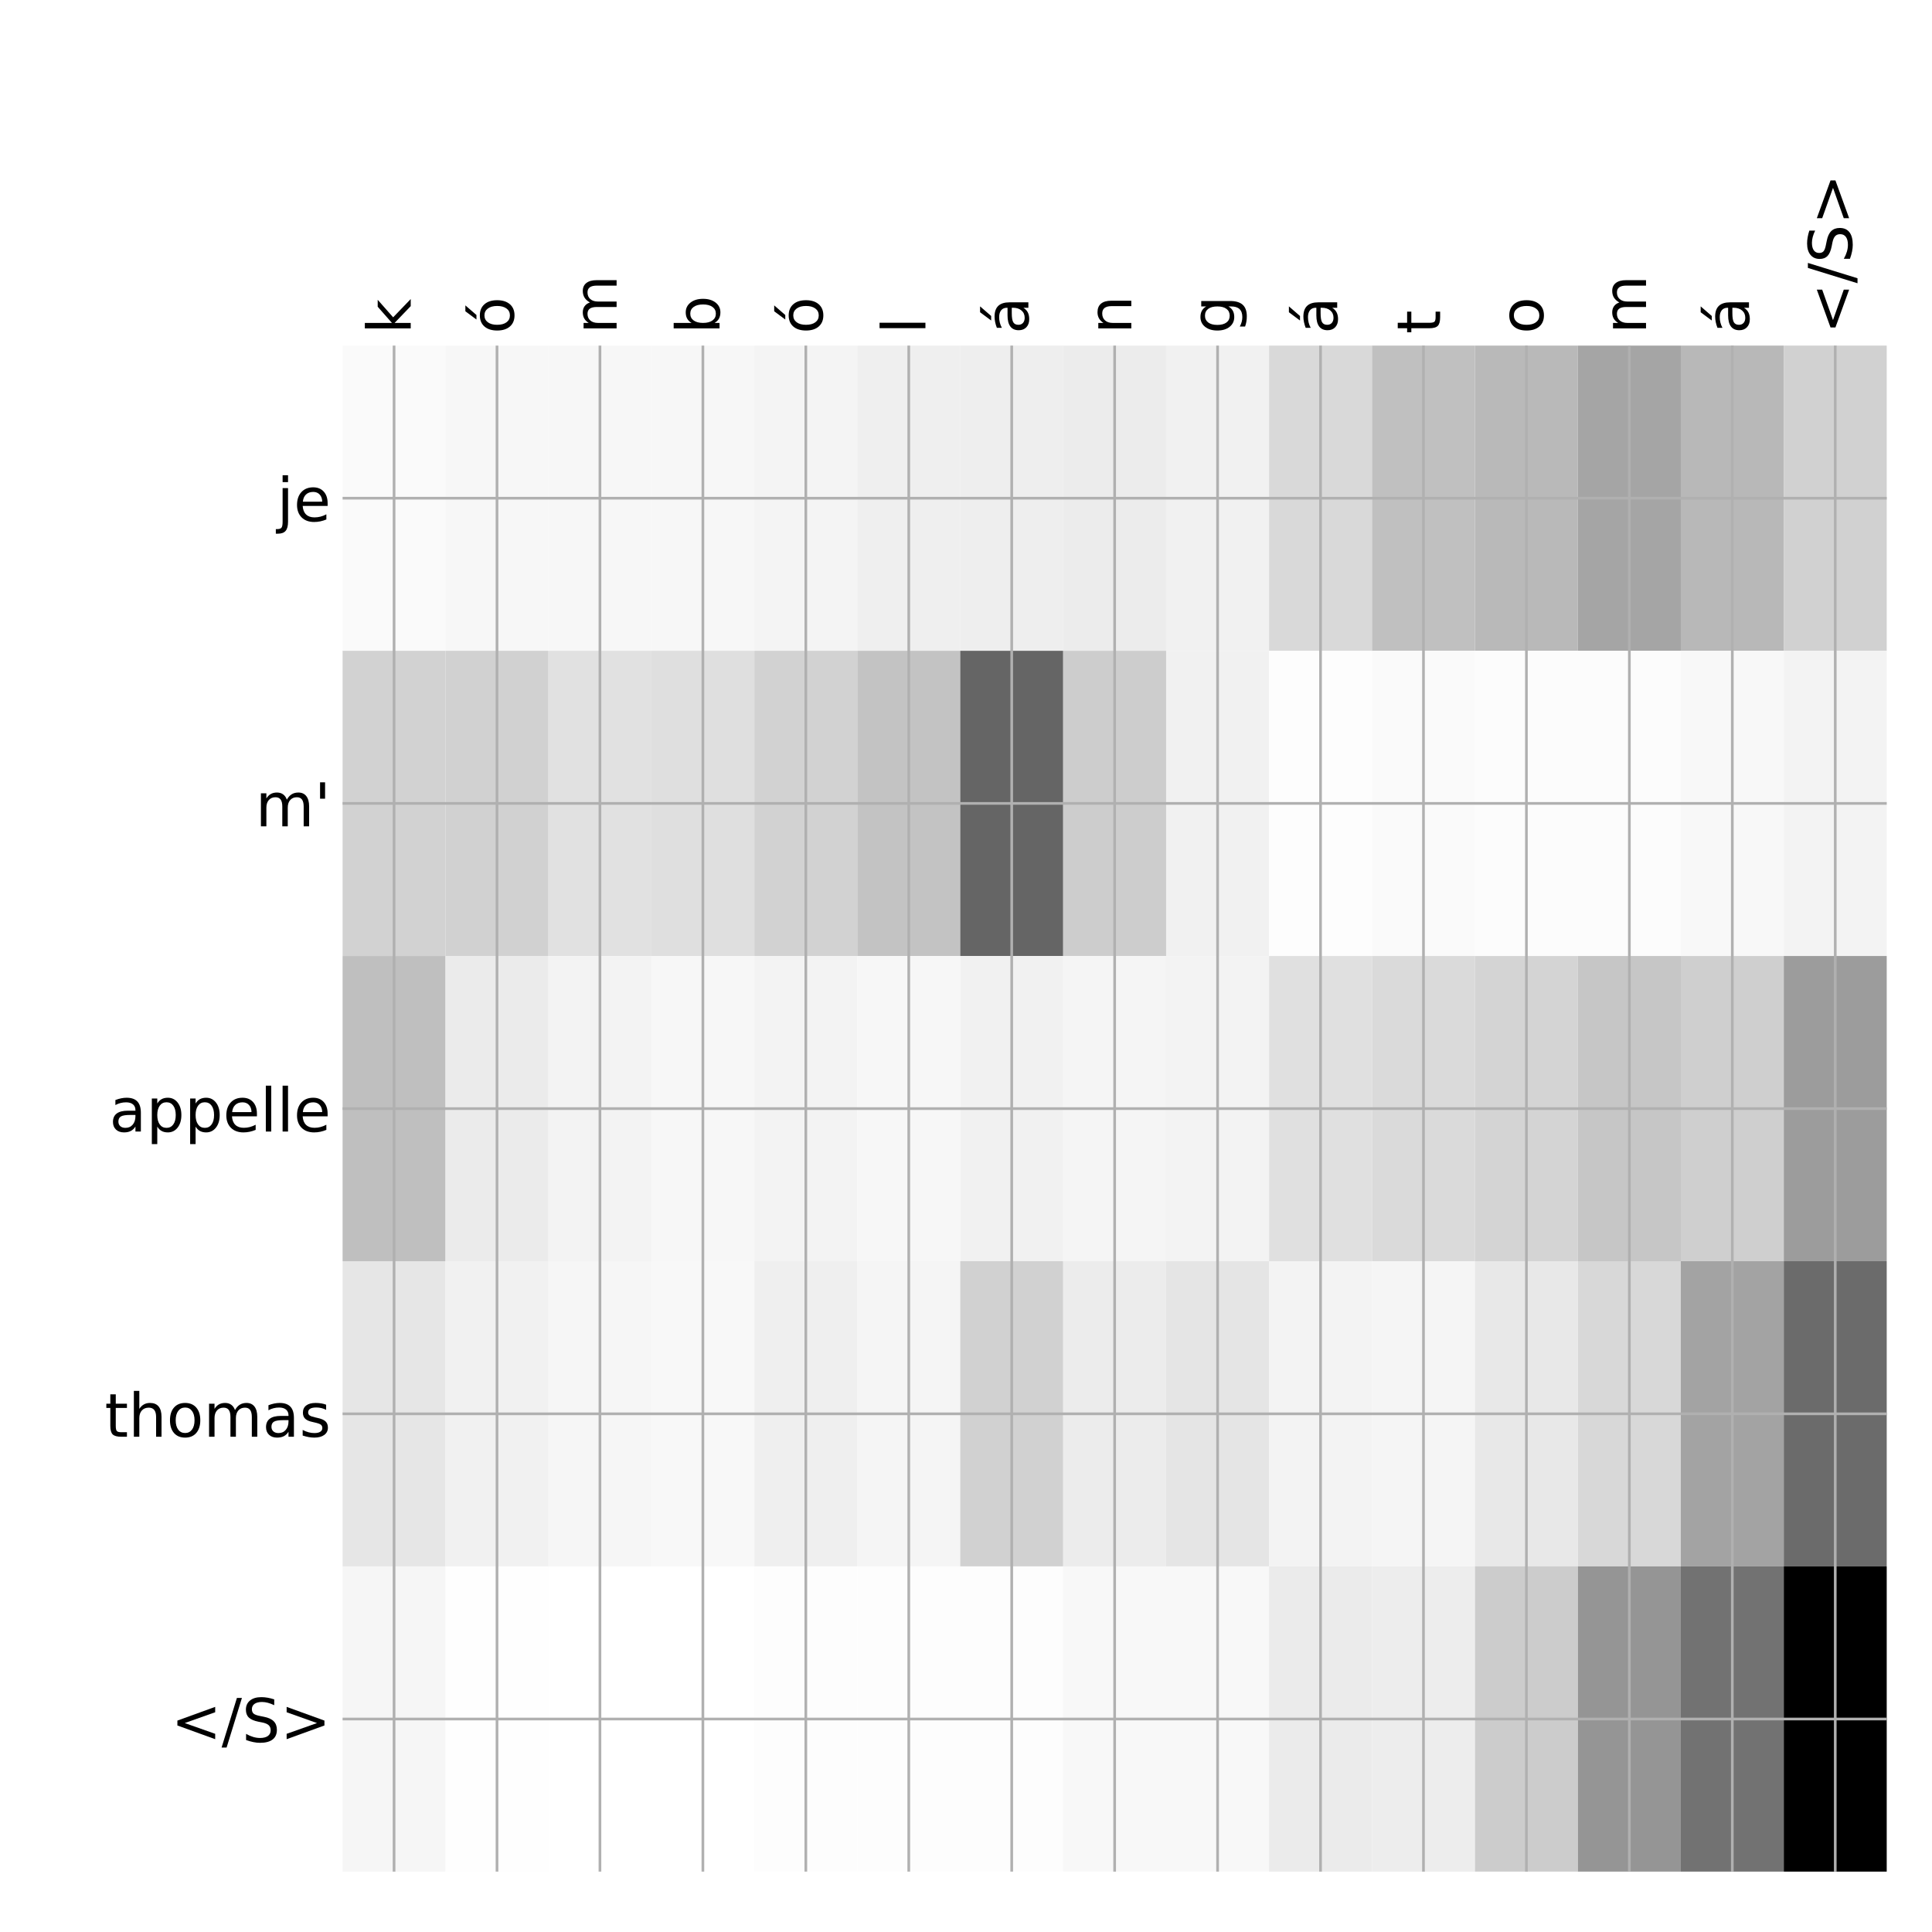 <?xml version="1.0" encoding="utf-8" standalone="no"?>
<!DOCTYPE svg PUBLIC "-//W3C//DTD SVG 1.1//EN"
  "http://www.w3.org/Graphics/SVG/1.1/DTD/svg11.dtd">
<!-- Created with matplotlib (http://matplotlib.org/) -->
<svg height="576pt" version="1.1" viewBox="0 0 576 576" width="576pt" xmlns="http://www.w3.org/2000/svg" xmlns:xlink="http://www.w3.org/1999/xlink">
 <defs>
  <style type="text/css">
*{stroke-linecap:butt;stroke-linejoin:round;}
  </style>
 </defs>
 <g id="figure_1">
  <g id="patch_1">
   <path d="M 0 576 
L 576 576 
L 576 0 
L 0 0 
z
" style="fill:#ffffff;"/>
  </g>
  <g id="axes_1">
   <g id="PolyCollection_1">
    <path clip-path="url(#p71b894c8ee)" d="M 102.138 103.033 
L 102.138 194.027 
L 132.828 194.027 
L 132.828 103.033 
L 102.138 103.033 
z
" style="fill:#fafafa;"/>
    <path clip-path="url(#p71b894c8ee)" d="M 132.828 103.033 
L 132.828 194.027 
L 163.519 194.027 
L 163.519 103.033 
L 132.828 103.033 
z
" style="fill:#f7f7f7;"/>
    <path clip-path="url(#p71b894c8ee)" d="M 163.519 103.033 
L 163.519 194.027 
L 194.21 194.027 
L 194.21 103.033 
L 163.519 103.033 
z
" style="fill:#f7f7f7;"/>
    <path clip-path="url(#p71b894c8ee)" d="M 194.21 103.033 
L 194.21 194.027 
L 224.901 194.027 
L 224.901 103.033 
L 194.21 103.033 
z
" style="fill:#f7f7f7;"/>
    <path clip-path="url(#p71b894c8ee)" d="M 224.901 103.033 
L 224.901 194.027 
L 255.592 194.027 
L 255.592 103.033 
L 224.901 103.033 
z
" style="fill:#f4f4f4;"/>
    <path clip-path="url(#p71b894c8ee)" d="M 255.592 103.033 
L 255.592 194.027 
L 286.283 194.027 
L 286.283 103.033 
L 255.592 103.033 
z
" style="fill:#efefef;"/>
    <path clip-path="url(#p71b894c8ee)" d="M 286.283 103.033 
L 286.283 194.027 
L 316.973 194.027 
L 316.973 103.033 
L 286.283 103.033 
z
" style="fill:#eeeeee;"/>
    <path clip-path="url(#p71b894c8ee)" d="M 316.973 103.033 
L 316.973 194.027 
L 347.664 194.027 
L 347.664 103.033 
L 316.973 103.033 
z
" style="fill:#ececec;"/>
    <path clip-path="url(#p71b894c8ee)" d="M 347.664 103.033 
L 347.664 194.027 
L 378.355 194.027 
L 378.355 103.033 
L 347.664 103.033 
z
" style="fill:#f1f1f1;"/>
    <path clip-path="url(#p71b894c8ee)" d="M 378.355 103.033 
L 378.355 194.027 
L 409.046 194.027 
L 409.046 103.033 
L 378.355 103.033 
z
" style="fill:#d9d9d9;"/>
    <path clip-path="url(#p71b894c8ee)" d="M 409.046 103.033 
L 409.046 194.027 
L 439.737 194.027 
L 439.737 103.033 
L 409.046 103.033 
z
" style="fill:#c0c0c0;"/>
    <path clip-path="url(#p71b894c8ee)" d="M 439.737 103.033 
L 439.737 194.027 
L 470.428 194.027 
L 470.428 103.033 
L 439.737 103.033 
z
" style="fill:#b9b9b9;"/>
    <path clip-path="url(#p71b894c8ee)" d="M 470.428 103.033 
L 470.428 194.027 
L 501.118 194.027 
L 501.118 103.033 
L 470.428 103.033 
z
" style="fill:#a5a5a5;"/>
    <path clip-path="url(#p71b894c8ee)" d="M 501.118 103.033 
L 501.118 194.027 
L 531.809 194.027 
L 531.809 103.033 
L 501.118 103.033 
z
" style="fill:#b8b8b8;"/>
    <path clip-path="url(#p71b894c8ee)" d="M 531.809 103.033 
L 531.809 194.027 
L 562.5 194.027 
L 562.5 103.033 
L 531.809 103.033 
z
" style="fill:#d1d1d1;"/>
    <path clip-path="url(#p71b894c8ee)" d="M 102.138 194.027 
L 102.138 285.02 
L 132.828 285.02 
L 132.828 194.027 
L 102.138 194.027 
z
" style="fill:#d2d2d2;"/>
    <path clip-path="url(#p71b894c8ee)" d="M 132.828 194.027 
L 132.828 285.02 
L 163.519 285.02 
L 163.519 194.027 
L 132.828 194.027 
z
" style="fill:#d1d1d1;"/>
    <path clip-path="url(#p71b894c8ee)" d="M 163.519 194.027 
L 163.519 285.02 
L 194.21 285.02 
L 194.21 194.027 
L 163.519 194.027 
z
" style="fill:#e1e1e1;"/>
    <path clip-path="url(#p71b894c8ee)" d="M 194.21 194.027 
L 194.21 285.02 
L 224.901 285.02 
L 224.901 194.027 
L 194.21 194.027 
z
" style="fill:#dfdfdf;"/>
    <path clip-path="url(#p71b894c8ee)" d="M 224.901 194.027 
L 224.901 285.02 
L 255.592 285.02 
L 255.592 194.027 
L 224.901 194.027 
z
" style="fill:#d2d2d2;"/>
    <path clip-path="url(#p71b894c8ee)" d="M 255.592 194.027 
L 255.592 285.02 
L 286.283 285.02 
L 286.283 194.027 
L 255.592 194.027 
z
" style="fill:#c3c3c3;"/>
    <path clip-path="url(#p71b894c8ee)" d="M 286.283 194.027 
L 286.283 285.02 
L 316.973 285.02 
L 316.973 194.027 
L 286.283 194.027 
z
" style="fill:#656565;"/>
    <path clip-path="url(#p71b894c8ee)" d="M 316.973 194.027 
L 316.973 285.02 
L 347.664 285.02 
L 347.664 194.027 
L 316.973 194.027 
z
" style="fill:#cdcdcd;"/>
    <path clip-path="url(#p71b894c8ee)" d="M 347.664 194.027 
L 347.664 285.02 
L 378.355 285.02 
L 378.355 194.027 
L 347.664 194.027 
z
" style="fill:#f1f1f1;"/>
    <path clip-path="url(#p71b894c8ee)" d="M 378.355 194.027 
L 378.355 285.02 
L 409.046 285.02 
L 409.046 194.027 
L 378.355 194.027 
z
" style="fill:#fdfdfd;"/>
    <path clip-path="url(#p71b894c8ee)" d="M 409.046 194.027 
L 409.046 285.02 
L 439.737 285.02 
L 439.737 194.027 
L 409.046 194.027 
z
" style="fill:#fafafa;"/>
    <path clip-path="url(#p71b894c8ee)" d="M 439.737 194.027 
L 439.737 285.02 
L 470.428 285.02 
L 470.428 194.027 
L 439.737 194.027 
z
" style="fill:#fcfcfc;"/>
    <path clip-path="url(#p71b894c8ee)" d="M 470.428 194.027 
L 470.428 285.02 
L 501.118 285.02 
L 501.118 194.027 
L 470.428 194.027 
z
" style="fill:#fcfcfc;"/>
    <path clip-path="url(#p71b894c8ee)" d="M 501.118 194.027 
L 501.118 285.02 
L 531.809 285.02 
L 531.809 194.027 
L 501.118 194.027 
z
" style="fill:#f8f8f8;"/>
    <path clip-path="url(#p71b894c8ee)" d="M 531.809 194.027 
L 531.809 285.02 
L 562.5 285.02 
L 562.5 194.027 
L 531.809 194.027 
z
" style="fill:#f3f3f3;"/>
    <path clip-path="url(#p71b894c8ee)" d="M 102.138 285.02 
L 102.138 376.013 
L 132.828 376.013 
L 132.828 285.02 
L 102.138 285.02 
z
" style="fill:#bfbfbf;"/>
    <path clip-path="url(#p71b894c8ee)" d="M 132.828 285.02 
L 132.828 376.013 
L 163.519 376.013 
L 163.519 285.02 
L 132.828 285.02 
z
" style="fill:#ebebeb;"/>
    <path clip-path="url(#p71b894c8ee)" d="M 163.519 285.02 
L 163.519 376.013 
L 194.21 376.013 
L 194.21 285.02 
L 163.519 285.02 
z
" style="fill:#f3f3f3;"/>
    <path clip-path="url(#p71b894c8ee)" d="M 194.21 285.02 
L 194.21 376.013 
L 224.901 376.013 
L 224.901 285.02 
L 194.21 285.02 
z
" style="fill:#f7f7f7;"/>
    <path clip-path="url(#p71b894c8ee)" d="M 224.901 285.02 
L 224.901 376.013 
L 255.592 376.013 
L 255.592 285.02 
L 224.901 285.02 
z
" style="fill:#f3f3f3;"/>
    <path clip-path="url(#p71b894c8ee)" d="M 255.592 285.02 
L 255.592 376.013 
L 286.283 376.013 
L 286.283 285.02 
L 255.592 285.02 
z
" style="fill:#f7f7f7;"/>
    <path clip-path="url(#p71b894c8ee)" d="M 286.283 285.02 
L 286.283 376.013 
L 316.973 376.013 
L 316.973 285.02 
L 286.283 285.02 
z
" style="fill:#f1f1f1;"/>
    <path clip-path="url(#p71b894c8ee)" d="M 316.973 285.02 
L 316.973 376.013 
L 347.664 376.013 
L 347.664 285.02 
L 316.973 285.02 
z
" style="fill:#f5f5f5;"/>
    <path clip-path="url(#p71b894c8ee)" d="M 347.664 285.02 
L 347.664 376.013 
L 378.355 376.013 
L 378.355 285.02 
L 347.664 285.02 
z
" style="fill:#f3f3f3;"/>
    <path clip-path="url(#p71b894c8ee)" d="M 378.355 285.02 
L 378.355 376.013 
L 409.046 376.013 
L 409.046 285.02 
L 378.355 285.02 
z
" style="fill:#e0e0e0;"/>
    <path clip-path="url(#p71b894c8ee)" d="M 409.046 285.02 
L 409.046 376.013 
L 439.737 376.013 
L 439.737 285.02 
L 409.046 285.02 
z
" style="fill:#dadada;"/>
    <path clip-path="url(#p71b894c8ee)" d="M 439.737 285.02 
L 439.737 376.013 
L 470.428 376.013 
L 470.428 285.02 
L 439.737 285.02 
z
" style="fill:#d4d4d4;"/>
    <path clip-path="url(#p71b894c8ee)" d="M 470.428 285.02 
L 470.428 376.013 
L 501.118 376.013 
L 501.118 285.02 
L 470.428 285.02 
z
" style="fill:#c6c6c6;"/>
    <path clip-path="url(#p71b894c8ee)" d="M 501.118 285.02 
L 501.118 376.013 
L 531.809 376.013 
L 531.809 285.02 
L 501.118 285.02 
z
" style="fill:#cfcfcf;"/>
    <path clip-path="url(#p71b894c8ee)" d="M 531.809 285.02 
L 531.809 376.013 
L 562.5 376.013 
L 562.5 285.02 
L 531.809 285.02 
z
" style="fill:#9c9c9c;"/>
    <path clip-path="url(#p71b894c8ee)" d="M 102.138 376.013 
L 102.138 467.007 
L 132.828 467.007 
L 132.828 376.013 
L 102.138 376.013 
z
" style="fill:#e6e6e6;"/>
    <path clip-path="url(#p71b894c8ee)" d="M 132.828 376.013 
L 132.828 467.007 
L 163.519 467.007 
L 163.519 376.013 
L 132.828 376.013 
z
" style="fill:#f1f1f1;"/>
    <path clip-path="url(#p71b894c8ee)" d="M 163.519 376.013 
L 163.519 467.007 
L 194.21 467.007 
L 194.21 376.013 
L 163.519 376.013 
z
" style="fill:#f6f6f6;"/>
    <path clip-path="url(#p71b894c8ee)" d="M 194.21 376.013 
L 194.21 467.007 
L 224.901 467.007 
L 224.901 376.013 
L 194.21 376.013 
z
" style="fill:#f8f8f8;"/>
    <path clip-path="url(#p71b894c8ee)" d="M 224.901 376.013 
L 224.901 467.007 
L 255.592 467.007 
L 255.592 376.013 
L 224.901 376.013 
z
" style="fill:#efefef;"/>
    <path clip-path="url(#p71b894c8ee)" d="M 255.592 376.013 
L 255.592 467.007 
L 286.283 467.007 
L 286.283 376.013 
L 255.592 376.013 
z
" style="fill:#f5f5f5;"/>
    <path clip-path="url(#p71b894c8ee)" d="M 286.283 376.013 
L 286.283 467.007 
L 316.973 467.007 
L 316.973 376.013 
L 286.283 376.013 
z
" style="fill:#d1d1d1;"/>
    <path clip-path="url(#p71b894c8ee)" d="M 316.973 376.013 
L 316.973 467.007 
L 347.664 467.007 
L 347.664 376.013 
L 316.973 376.013 
z
" style="fill:#ececec;"/>
    <path clip-path="url(#p71b894c8ee)" d="M 347.664 376.013 
L 347.664 467.007 
L 378.355 467.007 
L 378.355 376.013 
L 347.664 376.013 
z
" style="fill:#e5e5e5;"/>
    <path clip-path="url(#p71b894c8ee)" d="M 378.355 376.013 
L 378.355 467.007 
L 409.046 467.007 
L 409.046 376.013 
L 378.355 376.013 
z
" style="fill:#f3f3f3;"/>
    <path clip-path="url(#p71b894c8ee)" d="M 409.046 376.013 
L 409.046 467.007 
L 439.737 467.007 
L 439.737 376.013 
L 409.046 376.013 
z
" style="fill:#f5f5f5;"/>
    <path clip-path="url(#p71b894c8ee)" d="M 439.737 376.013 
L 439.737 467.007 
L 470.428 467.007 
L 470.428 376.013 
L 439.737 376.013 
z
" style="fill:#e8e8e8;"/>
    <path clip-path="url(#p71b894c8ee)" d="M 470.428 376.013 
L 470.428 467.007 
L 501.118 467.007 
L 501.118 376.013 
L 470.428 376.013 
z
" style="fill:#d8d8d8;"/>
    <path clip-path="url(#p71b894c8ee)" d="M 501.118 376.013 
L 501.118 467.007 
L 531.809 467.007 
L 531.809 376.013 
L 501.118 376.013 
z
" style="fill:#a3a3a3;"/>
    <path clip-path="url(#p71b894c8ee)" d="M 531.809 376.013 
L 531.809 467.007 
L 562.5 467.007 
L 562.5 376.013 
L 531.809 376.013 
z
" style="fill:#6b6b6b;"/>
    <path clip-path="url(#p71b894c8ee)" d="M 102.138 467.007 
L 102.138 558 
L 132.828 558 
L 132.828 467.007 
L 102.138 467.007 
z
" style="fill:#f6f6f6;"/>
    <path clip-path="url(#p71b894c8ee)" d="M 132.828 467.007 
L 132.828 558 
L 163.519 558 
L 163.519 467.007 
L 132.828 467.007 
z
" style="fill:#fefefe;"/>
    <path clip-path="url(#p71b894c8ee)" d="M 163.519 467.007 
L 163.519 558 
L 194.21 558 
L 194.21 467.007 
L 163.519 467.007 
z
" style="fill:#ffffff;"/>
    <path clip-path="url(#p71b894c8ee)" d="M 194.21 467.007 
L 194.21 558 
L 224.901 558 
L 224.901 467.007 
L 194.21 467.007 
z
" style="fill:#ffffff;"/>
    <path clip-path="url(#p71b894c8ee)" d="M 224.901 467.007 
L 224.901 558 
L 255.592 558 
L 255.592 467.007 
L 224.901 467.007 
z
" style="fill:#fdfdfd;"/>
    <path clip-path="url(#p71b894c8ee)" d="M 255.592 467.007 
L 255.592 558 
L 286.283 558 
L 286.283 467.007 
L 255.592 467.007 
z
" style="fill:#fdfdfd;"/>
    <path clip-path="url(#p71b894c8ee)" d="M 286.283 467.007 
L 286.283 558 
L 316.973 558 
L 316.973 467.007 
L 286.283 467.007 
z
" style="fill:#fdfdfd;"/>
    <path clip-path="url(#p71b894c8ee)" d="M 316.973 467.007 
L 316.973 558 
L 347.664 558 
L 347.664 467.007 
L 316.973 467.007 
z
" style="fill:#f8f8f8;"/>
    <path clip-path="url(#p71b894c8ee)" d="M 347.664 467.007 
L 347.664 558 
L 378.355 558 
L 378.355 467.007 
L 347.664 467.007 
z
" style="fill:#f8f8f8;"/>
    <path clip-path="url(#p71b894c8ee)" d="M 378.355 467.007 
L 378.355 558 
L 409.046 558 
L 409.046 467.007 
L 378.355 467.007 
z
" style="fill:#ebebeb;"/>
    <path clip-path="url(#p71b894c8ee)" d="M 409.046 467.007 
L 409.046 558 
L 439.737 558 
L 439.737 467.007 
L 409.046 467.007 
z
" style="fill:#ededed;"/>
    <path clip-path="url(#p71b894c8ee)" d="M 439.737 467.007 
L 439.737 558 
L 470.428 558 
L 470.428 467.007 
L 439.737 467.007 
z
" style="fill:#cccccc;"/>
    <path clip-path="url(#p71b894c8ee)" d="M 470.428 467.007 
L 470.428 558 
L 501.118 558 
L 501.118 467.007 
L 470.428 467.007 
z
" style="fill:#959595;"/>
    <path clip-path="url(#p71b894c8ee)" d="M 501.118 467.007 
L 501.118 558 
L 531.809 558 
L 531.809 467.007 
L 501.118 467.007 
z
" style="fill:#727272;"/>
    <path clip-path="url(#p71b894c8ee)" d="M 531.809 467.007 
L 531.809 558 
L 562.5 558 
L 562.5 467.007 
L 531.809 467.007 
z
"/>
   </g>
   <g id="matplotlib.axis_1">
    <g id="xtick_1">
     <g id="line2d_1">
      <path clip-path="url(#p71b894c8ee)" d="M 117.483 558 
L 117.483 103.033 
" style="fill:none;stroke:#b0b0b0;stroke-linecap:square;stroke-width:0.8;"/>
     </g>
     <g id="line2d_2"/>
     <g id="text_1">
      <!-- k -->
      <defs>
       <path d="M 9.078 75.984 
L 18.109 75.984 
L 18.109 31.109 
L 44.922 54.688 
L 56.391 54.688 
L 27.391 29.109 
L 57.625 0 
L 45.906 0 
L 18.109 26.703 
L 18.109 0 
L 9.078 0 
z
" id="DejaVuSans-6b"/>
      </defs>
      <g transform="translate(122.45 99.533)rotate(-90)scale(0.18 -0.18)">
       <use xlink:href="#DejaVuSans-6b"/>
      </g>
     </g>
    </g>
    <g id="xtick_2">
     <g id="line2d_3">
      <path clip-path="url(#p71b894c8ee)" d="M 148.174 558 
L 148.174 103.033 
" style="fill:none;stroke:#b0b0b0;stroke-linecap:square;stroke-width:0.8;"/>
     </g>
     <g id="line2d_4"/>
     <g id="text_2">
      <!-- ó -->
      <defs>
       <path d="M 30.609 48.391 
Q 23.391 48.391 19.188 42.75 
Q 14.984 37.109 14.984 27.297 
Q 14.984 17.484 19.156 11.844 
Q 23.344 6.203 30.609 6.203 
Q 37.797 6.203 41.984 11.859 
Q 46.188 17.531 46.188 27.297 
Q 46.188 37.016 41.984 42.703 
Q 37.797 48.391 30.609 48.391 
z
M 30.609 56 
Q 42.328 56 49.016 48.375 
Q 55.719 40.766 55.719 27.297 
Q 55.719 13.875 49.016 6.219 
Q 42.328 -1.422 30.609 -1.422 
Q 18.844 -1.422 12.172 6.219 
Q 5.516 13.875 5.516 27.297 
Q 5.516 40.766 12.172 48.375 
Q 18.844 56 30.609 56 
z
M 37.406 79.984 
L 47.125 79.984 
L 31.219 61.625 
L 23.734 61.625 
z
" id="DejaVuSans-f3"/>
      </defs>
      <g transform="translate(153.141 99.533)rotate(-90)scale(0.18 -0.18)">
       <use xlink:href="#DejaVuSans-f3"/>
      </g>
     </g>
    </g>
    <g id="xtick_3">
     <g id="line2d_5">
      <path clip-path="url(#p71b894c8ee)" d="M 178.865 558 
L 178.865 103.033 
" style="fill:none;stroke:#b0b0b0;stroke-linecap:square;stroke-width:0.8;"/>
     </g>
     <g id="line2d_6"/>
     <g id="text_3">
      <!-- m -->
      <defs>
       <path d="M 52 44.188 
Q 55.375 50.25 60.062 53.125 
Q 64.75 56 71.094 56 
Q 79.641 56 84.281 50.016 
Q 88.922 44.047 88.922 33.016 
L 88.922 0 
L 79.891 0 
L 79.891 32.719 
Q 79.891 40.578 77.094 44.375 
Q 74.312 48.188 68.609 48.188 
Q 61.625 48.188 57.562 43.547 
Q 53.516 38.922 53.516 30.906 
L 53.516 0 
L 44.484 0 
L 44.484 32.719 
Q 44.484 40.625 41.703 44.406 
Q 38.922 48.188 33.109 48.188 
Q 26.219 48.188 22.156 43.531 
Q 18.109 38.875 18.109 30.906 
L 18.109 0 
L 9.078 0 
L 9.078 54.688 
L 18.109 54.688 
L 18.109 46.188 
Q 21.188 51.219 25.484 53.609 
Q 29.781 56 35.688 56 
Q 41.656 56 45.828 52.969 
Q 50 49.953 52 44.188 
z
" id="DejaVuSans-6d"/>
      </defs>
      <g transform="translate(183.831 99.533)rotate(-90)scale(0.18 -0.18)">
       <use xlink:href="#DejaVuSans-6d"/>
      </g>
     </g>
    </g>
    <g id="xtick_4">
     <g id="line2d_7">
      <path clip-path="url(#p71b894c8ee)" d="M 209.555 558 
L 209.555 103.033 
" style="fill:none;stroke:#b0b0b0;stroke-linecap:square;stroke-width:0.8;"/>
     </g>
     <g id="line2d_8"/>
     <g id="text_4">
      <!-- b -->
      <defs>
       <path d="M 48.688 27.297 
Q 48.688 37.203 44.609 42.844 
Q 40.531 48.484 33.406 48.484 
Q 26.266 48.484 22.188 42.844 
Q 18.109 37.203 18.109 27.297 
Q 18.109 17.391 22.188 11.75 
Q 26.266 6.109 33.406 6.109 
Q 40.531 6.109 44.609 11.75 
Q 48.688 17.391 48.688 27.297 
z
M 18.109 46.391 
Q 20.953 51.266 25.266 53.625 
Q 29.594 56 35.594 56 
Q 45.562 56 51.781 48.094 
Q 58.016 40.188 58.016 27.297 
Q 58.016 14.406 51.781 6.484 
Q 45.562 -1.422 35.594 -1.422 
Q 29.594 -1.422 25.266 0.953 
Q 20.953 3.328 18.109 8.203 
L 18.109 0 
L 9.078 0 
L 9.078 75.984 
L 18.109 75.984 
z
" id="DejaVuSans-62"/>
      </defs>
      <g transform="translate(214.522 99.533)rotate(-90)scale(0.18 -0.18)">
       <use xlink:href="#DejaVuSans-62"/>
      </g>
     </g>
    </g>
    <g id="xtick_5">
     <g id="line2d_9">
      <path clip-path="url(#p71b894c8ee)" d="M 240.246 558 
L 240.246 103.033 
" style="fill:none;stroke:#b0b0b0;stroke-linecap:square;stroke-width:0.8;"/>
     </g>
     <g id="line2d_10"/>
     <g id="text_5">
      <!-- ó -->
      <g transform="translate(245.213 99.533)rotate(-90)scale(0.18 -0.18)">
       <use xlink:href="#DejaVuSans-f3"/>
      </g>
     </g>
    </g>
    <g id="xtick_6">
     <g id="line2d_11">
      <path clip-path="url(#p71b894c8ee)" d="M 270.937 558 
L 270.937 103.033 
" style="fill:none;stroke:#b0b0b0;stroke-linecap:square;stroke-width:0.8;"/>
     </g>
     <g id="line2d_12"/>
     <g id="text_6">
      <!-- l -->
      <defs>
       <path d="M 9.422 75.984 
L 18.406 75.984 
L 18.406 0 
L 9.422 0 
z
" id="DejaVuSans-6c"/>
      </defs>
      <g transform="translate(275.904 99.533)rotate(-90)scale(0.18 -0.18)">
       <use xlink:href="#DejaVuSans-6c"/>
      </g>
     </g>
    </g>
    <g id="xtick_7">
     <g id="line2d_13">
      <path clip-path="url(#p71b894c8ee)" d="M 301.628 558 
L 301.628 103.033 
" style="fill:none;stroke:#b0b0b0;stroke-linecap:square;stroke-width:0.8;"/>
     </g>
     <g id="line2d_14"/>
     <g id="text_7">
      <!-- á -->
      <defs>
       <path d="M 34.281 27.484 
Q 23.391 27.484 19.188 25 
Q 14.984 22.516 14.984 16.5 
Q 14.984 11.719 18.141 8.906 
Q 21.297 6.109 26.703 6.109 
Q 34.188 6.109 38.703 11.406 
Q 43.219 16.703 43.219 25.484 
L 43.219 27.484 
z
M 52.203 31.203 
L 52.203 0 
L 43.219 0 
L 43.219 8.297 
Q 40.141 3.328 35.547 0.953 
Q 30.953 -1.422 24.312 -1.422 
Q 15.922 -1.422 10.953 3.297 
Q 6 8.016 6 15.922 
Q 6 25.141 12.172 29.828 
Q 18.359 34.516 30.609 34.516 
L 43.219 34.516 
L 43.219 35.406 
Q 43.219 41.609 39.141 45 
Q 35.062 48.391 27.688 48.391 
Q 23 48.391 18.547 47.266 
Q 14.109 46.141 10.016 43.891 
L 10.016 52.203 
Q 14.938 54.109 19.578 55.047 
Q 24.219 56 28.609 56 
Q 40.484 56 46.344 49.844 
Q 52.203 43.703 52.203 31.203 
z
M 35.781 79.984 
L 45.5 79.984 
L 29.594 61.625 
L 22.109 61.625 
z
" id="DejaVuSans-e1"/>
      </defs>
      <g transform="translate(306.595 99.533)rotate(-90)scale(0.18 -0.18)">
       <use xlink:href="#DejaVuSans-e1"/>
      </g>
     </g>
    </g>
    <g id="xtick_8">
     <g id="line2d_15">
      <path clip-path="url(#p71b894c8ee)" d="M 332.319 558 
L 332.319 103.033 
" style="fill:none;stroke:#b0b0b0;stroke-linecap:square;stroke-width:0.8;"/>
     </g>
     <g id="line2d_16"/>
     <g id="text_8">
      <!-- n -->
      <defs>
       <path d="M 54.891 33.016 
L 54.891 0 
L 45.906 0 
L 45.906 32.719 
Q 45.906 40.484 42.875 44.328 
Q 39.844 48.188 33.797 48.188 
Q 26.516 48.188 22.312 43.547 
Q 18.109 38.922 18.109 30.906 
L 18.109 0 
L 9.078 0 
L 9.078 54.688 
L 18.109 54.688 
L 18.109 46.188 
Q 21.344 51.125 25.703 53.562 
Q 30.078 56 35.797 56 
Q 45.219 56 50.047 50.172 
Q 54.891 44.344 54.891 33.016 
z
" id="DejaVuSans-6e"/>
      </defs>
      <g transform="translate(337.286 99.533)rotate(-90)scale(0.18 -0.18)">
       <use xlink:href="#DejaVuSans-6e"/>
      </g>
     </g>
    </g>
    <g id="xtick_9">
     <g id="line2d_17">
      <path clip-path="url(#p71b894c8ee)" d="M 363.01 558 
L 363.01 103.033 
" style="fill:none;stroke:#b0b0b0;stroke-linecap:square;stroke-width:0.8;"/>
     </g>
     <g id="line2d_18"/>
     <g id="text_9">
      <!-- g -->
      <defs>
       <path d="M 45.406 27.984 
Q 45.406 37.75 41.375 43.109 
Q 37.359 48.484 30.078 48.484 
Q 22.859 48.484 18.828 43.109 
Q 14.797 37.75 14.797 27.984 
Q 14.797 18.266 18.828 12.891 
Q 22.859 7.516 30.078 7.516 
Q 37.359 7.516 41.375 12.891 
Q 45.406 18.266 45.406 27.984 
z
M 54.391 6.781 
Q 54.391 -7.172 48.188 -13.984 
Q 42 -20.797 29.203 -20.797 
Q 24.469 -20.797 20.266 -20.094 
Q 16.062 -19.391 12.109 -17.922 
L 12.109 -9.188 
Q 16.062 -11.328 19.922 -12.344 
Q 23.781 -13.375 27.781 -13.375 
Q 36.625 -13.375 41.016 -8.766 
Q 45.406 -4.156 45.406 5.172 
L 45.406 9.625 
Q 42.625 4.781 38.281 2.391 
Q 33.938 0 27.875 0 
Q 17.828 0 11.672 7.656 
Q 5.516 15.328 5.516 27.984 
Q 5.516 40.672 11.672 48.328 
Q 17.828 56 27.875 56 
Q 33.938 56 38.281 53.609 
Q 42.625 51.219 45.406 46.391 
L 45.406 54.688 
L 54.391 54.688 
z
" id="DejaVuSans-67"/>
      </defs>
      <g transform="translate(367.976 99.533)rotate(-90)scale(0.18 -0.18)">
       <use xlink:href="#DejaVuSans-67"/>
      </g>
     </g>
    </g>
    <g id="xtick_10">
     <g id="line2d_19">
      <path clip-path="url(#p71b894c8ee)" d="M 393.7 558 
L 393.7 103.033 
" style="fill:none;stroke:#b0b0b0;stroke-linecap:square;stroke-width:0.8;"/>
     </g>
     <g id="line2d_20"/>
     <g id="text_10">
      <!-- á -->
      <g transform="translate(398.667 99.533)rotate(-90)scale(0.18 -0.18)">
       <use xlink:href="#DejaVuSans-e1"/>
      </g>
     </g>
    </g>
    <g id="xtick_11">
     <g id="line2d_21">
      <path clip-path="url(#p71b894c8ee)" d="M 424.391 558 
L 424.391 103.033 
" style="fill:none;stroke:#b0b0b0;stroke-linecap:square;stroke-width:0.8;"/>
     </g>
     <g id="line2d_22"/>
     <g id="text_11">
      <!-- t -->
      <defs>
       <path d="M 18.312 70.219 
L 18.312 54.688 
L 36.812 54.688 
L 36.812 47.703 
L 18.312 47.703 
L 18.312 18.016 
Q 18.312 11.328 20.141 9.422 
Q 21.969 7.516 27.594 7.516 
L 36.812 7.516 
L 36.812 0 
L 27.594 0 
Q 17.188 0 13.234 3.875 
Q 9.281 7.766 9.281 18.016 
L 9.281 47.703 
L 2.688 47.703 
L 2.688 54.688 
L 9.281 54.688 
L 9.281 70.219 
z
" id="DejaVuSans-74"/>
      </defs>
      <g transform="translate(429.358 99.533)rotate(-90)scale(0.18 -0.18)">
       <use xlink:href="#DejaVuSans-74"/>
      </g>
     </g>
    </g>
    <g id="xtick_12">
     <g id="line2d_23">
      <path clip-path="url(#p71b894c8ee)" d="M 455.082 558 
L 455.082 103.033 
" style="fill:none;stroke:#b0b0b0;stroke-linecap:square;stroke-width:0.8;"/>
     </g>
     <g id="line2d_24"/>
     <g id="text_12">
      <!-- o -->
      <defs>
       <path d="M 30.609 48.391 
Q 23.391 48.391 19.188 42.75 
Q 14.984 37.109 14.984 27.297 
Q 14.984 17.484 19.156 11.844 
Q 23.344 6.203 30.609 6.203 
Q 37.797 6.203 41.984 11.859 
Q 46.188 17.531 46.188 27.297 
Q 46.188 37.016 41.984 42.703 
Q 37.797 48.391 30.609 48.391 
z
M 30.609 56 
Q 42.328 56 49.016 48.375 
Q 55.719 40.766 55.719 27.297 
Q 55.719 13.875 49.016 6.219 
Q 42.328 -1.422 30.609 -1.422 
Q 18.844 -1.422 12.172 6.219 
Q 5.516 13.875 5.516 27.297 
Q 5.516 40.766 12.172 48.375 
Q 18.844 56 30.609 56 
z
" id="DejaVuSans-6f"/>
      </defs>
      <g transform="translate(460.049 99.533)rotate(-90)scale(0.18 -0.18)">
       <use xlink:href="#DejaVuSans-6f"/>
      </g>
     </g>
    </g>
    <g id="xtick_13">
     <g id="line2d_25">
      <path clip-path="url(#p71b894c8ee)" d="M 485.773 558 
L 485.773 103.033 
" style="fill:none;stroke:#b0b0b0;stroke-linecap:square;stroke-width:0.8;"/>
     </g>
     <g id="line2d_26"/>
     <g id="text_13">
      <!-- m -->
      <g transform="translate(490.74 99.533)rotate(-90)scale(0.18 -0.18)">
       <use xlink:href="#DejaVuSans-6d"/>
      </g>
     </g>
    </g>
    <g id="xtick_14">
     <g id="line2d_27">
      <path clip-path="url(#p71b894c8ee)" d="M 516.464 558 
L 516.464 103.033 
" style="fill:none;stroke:#b0b0b0;stroke-linecap:square;stroke-width:0.8;"/>
     </g>
     <g id="line2d_28"/>
     <g id="text_14">
      <!-- á -->
      <g transform="translate(521.431 99.533)rotate(-90)scale(0.18 -0.18)">
       <use xlink:href="#DejaVuSans-e1"/>
      </g>
     </g>
    </g>
    <g id="xtick_15">
     <g id="line2d_29">
      <path clip-path="url(#p71b894c8ee)" d="M 547.155 558 
L 547.155 103.033 
" style="fill:none;stroke:#b0b0b0;stroke-linecap:square;stroke-width:0.8;"/>
     </g>
     <g id="line2d_30"/>
     <g id="text_15">
      <!-- &lt;/S&gt; -->
      <defs>
       <path d="M 73.188 49.219 
L 22.797 31.297 
L 73.188 13.484 
L 73.188 4.594 
L 10.594 27.297 
L 10.594 35.406 
L 73.188 58.109 
z
" id="DejaVuSans-3c"/>
       <path d="M 25.391 72.906 
L 33.688 72.906 
L 8.297 -9.281 
L 0 -9.281 
z
" id="DejaVuSans-2f"/>
       <path d="M 53.516 70.516 
L 53.516 60.891 
Q 47.906 63.578 42.922 64.891 
Q 37.938 66.219 33.297 66.219 
Q 25.25 66.219 20.875 63.094 
Q 16.5 59.969 16.5 54.203 
Q 16.5 49.359 19.406 46.891 
Q 22.312 44.438 30.422 42.922 
L 36.375 41.703 
Q 47.406 39.594 52.656 34.297 
Q 57.906 29 57.906 20.125 
Q 57.906 9.516 50.797 4.047 
Q 43.703 -1.422 29.984 -1.422 
Q 24.812 -1.422 18.969 -0.25 
Q 13.141 0.922 6.891 3.219 
L 6.891 13.375 
Q 12.891 10.016 18.656 8.297 
Q 24.422 6.594 29.984 6.594 
Q 38.422 6.594 43.016 9.906 
Q 47.609 13.234 47.609 19.391 
Q 47.609 24.75 44.312 27.781 
Q 41.016 30.812 33.5 32.328 
L 27.484 33.5 
Q 16.453 35.688 11.516 40.375 
Q 6.594 45.062 6.594 53.422 
Q 6.594 63.094 13.406 68.656 
Q 20.219 74.219 32.172 74.219 
Q 37.312 74.219 42.625 73.281 
Q 47.953 72.359 53.516 70.516 
z
" id="DejaVuSans-53"/>
       <path d="M 10.594 49.219 
L 10.594 58.109 
L 73.188 35.406 
L 73.188 27.297 
L 10.594 4.594 
L 10.594 13.484 
L 60.891 31.297 
z
" id="DejaVuSans-3e"/>
      </defs>
      <g transform="translate(552.121 99.533)rotate(-90)scale(0.18 -0.18)">
       <use xlink:href="#DejaVuSans-3c"/>
       <use x="83.789" xlink:href="#DejaVuSans-2f"/>
       <use x="117.48" xlink:href="#DejaVuSans-53"/>
       <use x="180.957" xlink:href="#DejaVuSans-3e"/>
      </g>
     </g>
    </g>
   </g>
   <g id="matplotlib.axis_2">
    <g id="ytick_1">
     <g id="line2d_31">
      <path clip-path="url(#p71b894c8ee)" d="M 102.138 148.53 
L 562.5 148.53 
" style="fill:none;stroke:#b0b0b0;stroke-linecap:square;stroke-width:0.8;"/>
     </g>
     <g id="line2d_32"/>
     <g id="text_16">
      <!-- je -->
      <defs>
       <path d="M 9.422 54.688 
L 18.406 54.688 
L 18.406 -0.984 
Q 18.406 -11.422 14.422 -16.109 
Q 10.453 -20.797 1.609 -20.797 
L -1.812 -20.797 
L -1.812 -13.188 
L 0.594 -13.188 
Q 5.719 -13.188 7.562 -10.812 
Q 9.422 -8.453 9.422 -0.984 
z
M 9.422 75.984 
L 18.406 75.984 
L 18.406 64.594 
L 9.422 64.594 
z
" id="DejaVuSans-6a"/>
       <path d="M 56.203 29.594 
L 56.203 25.203 
L 14.891 25.203 
Q 15.484 15.922 20.484 11.062 
Q 25.484 6.203 34.422 6.203 
Q 39.594 6.203 44.453 7.469 
Q 49.312 8.734 54.109 11.281 
L 54.109 2.781 
Q 49.266 0.734 44.188 -0.344 
Q 39.109 -1.422 33.891 -1.422 
Q 20.797 -1.422 13.156 6.188 
Q 5.516 13.812 5.516 26.812 
Q 5.516 40.234 12.766 48.109 
Q 20.016 56 32.328 56 
Q 43.359 56 49.781 48.891 
Q 56.203 41.797 56.203 29.594 
z
M 47.219 32.234 
Q 47.125 39.594 43.094 43.984 
Q 39.062 48.391 32.422 48.391 
Q 24.906 48.391 20.391 44.141 
Q 15.875 39.891 15.188 32.172 
z
" id="DejaVuSans-65"/>
      </defs>
      <g transform="translate(82.561 155.369)scale(0.18 -0.18)">
       <use xlink:href="#DejaVuSans-6a"/>
       <use x="27.783" xlink:href="#DejaVuSans-65"/>
      </g>
     </g>
    </g>
    <g id="ytick_2">
     <g id="line2d_33">
      <path clip-path="url(#p71b894c8ee)" d="M 102.138 239.523 
L 562.5 239.523 
" style="fill:none;stroke:#b0b0b0;stroke-linecap:square;stroke-width:0.8;"/>
     </g>
     <g id="line2d_34"/>
     <g id="text_17">
      <!-- m' -->
      <defs>
       <path d="M 17.922 72.906 
L 17.922 45.797 
L 9.625 45.797 
L 9.625 72.906 
z
" id="DejaVuSans-27"/>
      </defs>
      <g transform="translate(76.157 246.362)scale(0.18 -0.18)">
       <use xlink:href="#DejaVuSans-6d"/>
       <use x="97.412" xlink:href="#DejaVuSans-27"/>
      </g>
     </g>
    </g>
    <g id="ytick_3">
     <g id="line2d_35">
      <path clip-path="url(#p71b894c8ee)" d="M 102.138 330.517 
L 562.5 330.517 
" style="fill:none;stroke:#b0b0b0;stroke-linecap:square;stroke-width:0.8;"/>
     </g>
     <g id="line2d_36"/>
     <g id="text_18">
      <!-- appelle -->
      <defs>
       <path d="M 34.281 27.484 
Q 23.391 27.484 19.188 25 
Q 14.984 22.516 14.984 16.5 
Q 14.984 11.719 18.141 8.906 
Q 21.297 6.109 26.703 6.109 
Q 34.188 6.109 38.703 11.406 
Q 43.219 16.703 43.219 25.484 
L 43.219 27.484 
z
M 52.203 31.203 
L 52.203 0 
L 43.219 0 
L 43.219 8.297 
Q 40.141 3.328 35.547 0.953 
Q 30.953 -1.422 24.312 -1.422 
Q 15.922 -1.422 10.953 3.297 
Q 6 8.016 6 15.922 
Q 6 25.141 12.172 29.828 
Q 18.359 34.516 30.609 34.516 
L 43.219 34.516 
L 43.219 35.406 
Q 43.219 41.609 39.141 45 
Q 35.062 48.391 27.688 48.391 
Q 23 48.391 18.547 47.266 
Q 14.109 46.141 10.016 43.891 
L 10.016 52.203 
Q 14.938 54.109 19.578 55.047 
Q 24.219 56 28.609 56 
Q 40.484 56 46.344 49.844 
Q 52.203 43.703 52.203 31.203 
z
" id="DejaVuSans-61"/>
       <path d="M 18.109 8.203 
L 18.109 -20.797 
L 9.078 -20.797 
L 9.078 54.688 
L 18.109 54.688 
L 18.109 46.391 
Q 20.953 51.266 25.266 53.625 
Q 29.594 56 35.594 56 
Q 45.562 56 51.781 48.094 
Q 58.016 40.188 58.016 27.297 
Q 58.016 14.406 51.781 6.484 
Q 45.562 -1.422 35.594 -1.422 
Q 29.594 -1.422 25.266 0.953 
Q 20.953 3.328 18.109 8.203 
z
M 48.688 27.297 
Q 48.688 37.203 44.609 42.844 
Q 40.531 48.484 33.406 48.484 
Q 26.266 48.484 22.188 42.844 
Q 18.109 37.203 18.109 27.297 
Q 18.109 17.391 22.188 11.75 
Q 26.266 6.109 33.406 6.109 
Q 40.531 6.109 44.609 11.75 
Q 48.688 17.391 48.688 27.297 
z
" id="DejaVuSans-70"/>
      </defs>
      <g transform="translate(32.6 337.355)scale(0.18 -0.18)">
       <use xlink:href="#DejaVuSans-61"/>
       <use x="61.279" xlink:href="#DejaVuSans-70"/>
       <use x="124.756" xlink:href="#DejaVuSans-70"/>
       <use x="188.232" xlink:href="#DejaVuSans-65"/>
       <use x="249.756" xlink:href="#DejaVuSans-6c"/>
       <use x="277.539" xlink:href="#DejaVuSans-6c"/>
       <use x="305.322" xlink:href="#DejaVuSans-65"/>
      </g>
     </g>
    </g>
    <g id="ytick_4">
     <g id="line2d_37">
      <path clip-path="url(#p71b894c8ee)" d="M 102.138 421.51 
L 562.5 421.51 
" style="fill:none;stroke:#b0b0b0;stroke-linecap:square;stroke-width:0.8;"/>
     </g>
     <g id="line2d_38"/>
     <g id="text_19">
      <!-- thomas -->
      <defs>
       <path d="M 54.891 33.016 
L 54.891 0 
L 45.906 0 
L 45.906 32.719 
Q 45.906 40.484 42.875 44.328 
Q 39.844 48.188 33.797 48.188 
Q 26.516 48.188 22.312 43.547 
Q 18.109 38.922 18.109 30.906 
L 18.109 0 
L 9.078 0 
L 9.078 75.984 
L 18.109 75.984 
L 18.109 46.188 
Q 21.344 51.125 25.703 53.562 
Q 30.078 56 35.797 56 
Q 45.219 56 50.047 50.172 
Q 54.891 44.344 54.891 33.016 
z
" id="DejaVuSans-68"/>
       <path d="M 44.281 53.078 
L 44.281 44.578 
Q 40.484 46.531 36.375 47.5 
Q 32.281 48.484 27.875 48.484 
Q 21.188 48.484 17.844 46.438 
Q 14.5 44.391 14.5 40.281 
Q 14.5 37.156 16.891 35.375 
Q 19.281 33.594 26.516 31.984 
L 29.594 31.297 
Q 39.156 29.25 43.188 25.516 
Q 47.219 21.781 47.219 15.094 
Q 47.219 7.469 41.188 3.016 
Q 35.156 -1.422 24.609 -1.422 
Q 20.219 -1.422 15.453 -0.562 
Q 10.688 0.297 5.422 2 
L 5.422 11.281 
Q 10.406 8.688 15.234 7.391 
Q 20.062 6.109 24.812 6.109 
Q 31.156 6.109 34.562 8.281 
Q 37.984 10.453 37.984 14.406 
Q 37.984 18.062 35.516 20.016 
Q 33.062 21.969 24.703 23.781 
L 21.578 24.516 
Q 13.234 26.266 9.516 29.906 
Q 5.812 33.547 5.812 39.891 
Q 5.812 47.609 11.281 51.797 
Q 16.75 56 26.812 56 
Q 31.781 56 36.172 55.266 
Q 40.578 54.547 44.281 53.078 
z
" id="DejaVuSans-73"/>
      </defs>
      <g transform="translate(31.219 428.349)scale(0.18 -0.18)">
       <use xlink:href="#DejaVuSans-74"/>
       <use x="39.209" xlink:href="#DejaVuSans-68"/>
       <use x="102.588" xlink:href="#DejaVuSans-6f"/>
       <use x="163.77" xlink:href="#DejaVuSans-6d"/>
       <use x="261.182" xlink:href="#DejaVuSans-61"/>
       <use x="322.461" xlink:href="#DejaVuSans-73"/>
      </g>
     </g>
    </g>
    <g id="ytick_5">
     <g id="line2d_39">
      <path clip-path="url(#p71b894c8ee)" d="M 102.138 512.503 
L 562.5 512.503 
" style="fill:none;stroke:#b0b0b0;stroke-linecap:square;stroke-width:0.8;"/>
     </g>
     <g id="line2d_40"/>
     <g id="text_20">
      <!-- &lt;/S&gt; -->
      <g transform="translate(50.98 519.342)scale(0.18 -0.18)">
       <use xlink:href="#DejaVuSans-3c"/>
       <use x="83.789" xlink:href="#DejaVuSans-2f"/>
       <use x="117.48" xlink:href="#DejaVuSans-53"/>
       <use x="180.957" xlink:href="#DejaVuSans-3e"/>
      </g>
     </g>
    </g>
   </g>
  </g>
 </g>
 <defs>
  <clipPath id="p71b894c8ee">
   <rect height="454.967" width="460.363" x="102.138" y="103.033"/>
  </clipPath>
 </defs>
</svg>
